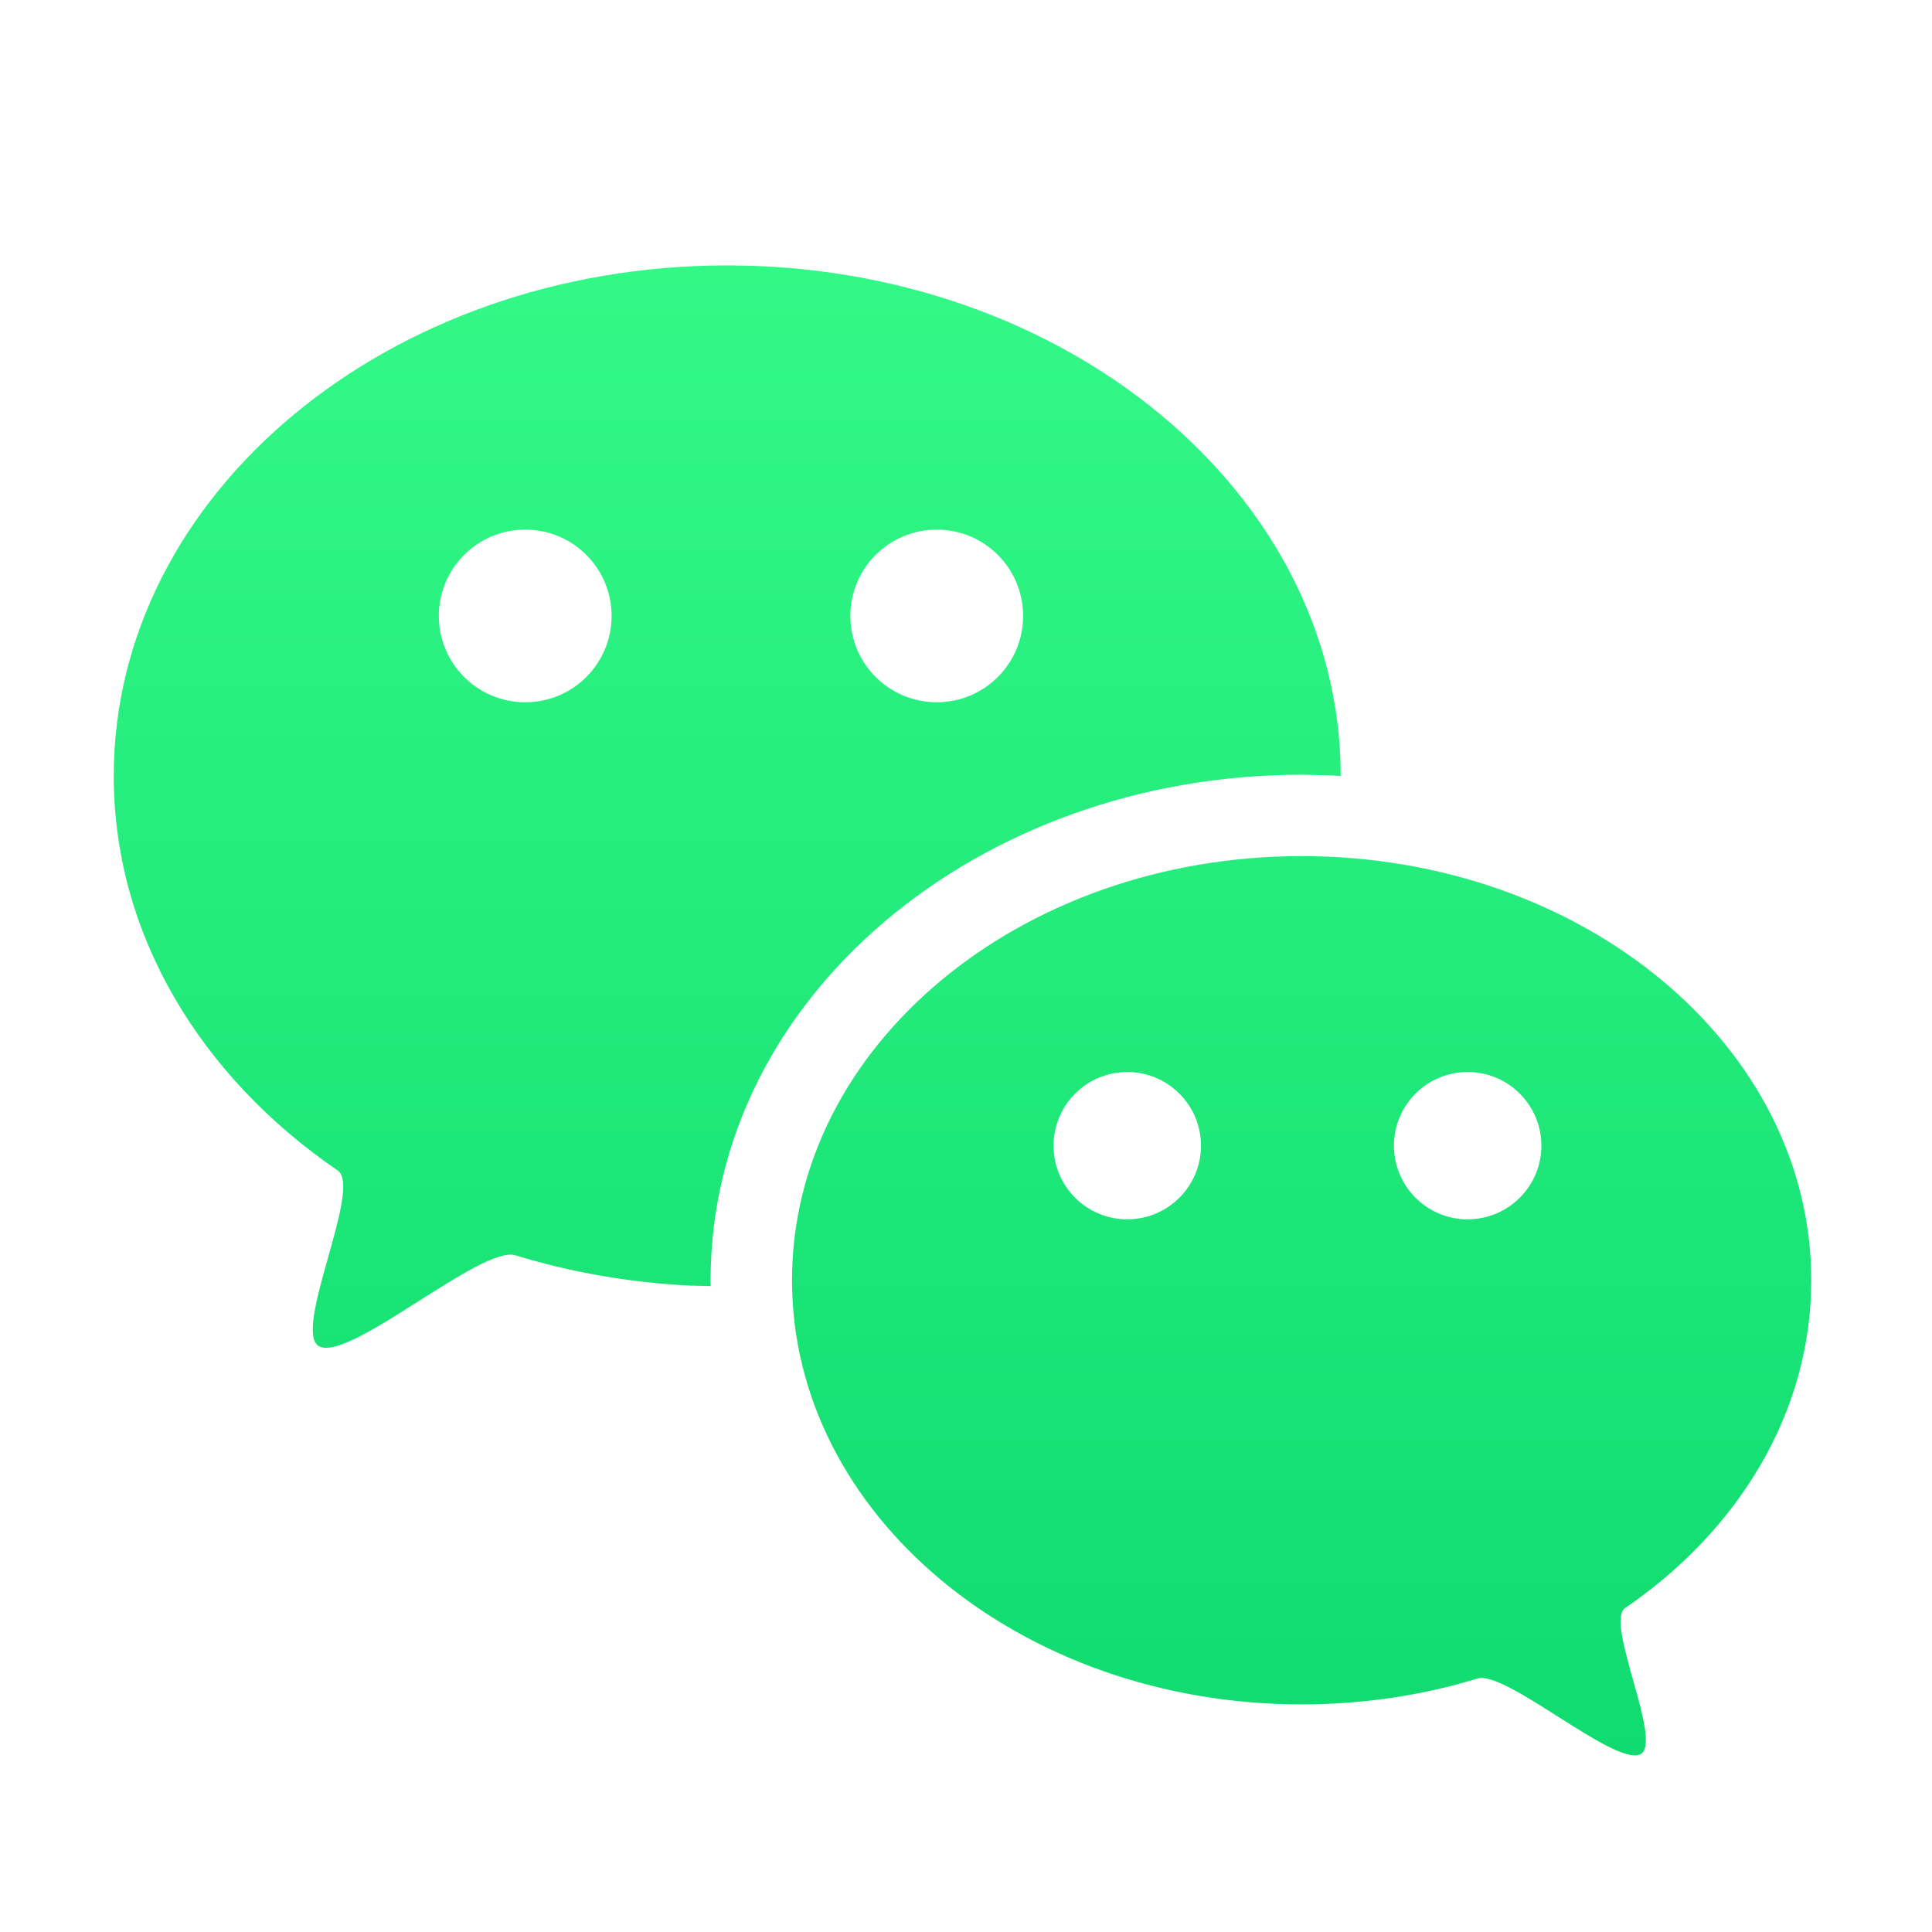 <svg xmlns="http://www.w3.org/2000/svg" width="16" height="16" viewBox="0 0 16 16">
  <defs>
    <linearGradient id="wechat-a" x1="50%" x2="50%" y1="-21.337%" y2="133.895%">
      <stop offset="0%" stop-color="#39FF8B"/>
      <stop offset="100%" stop-color="#05D168"/>
    </linearGradient>
  </defs>
  <path fill="url(#wechat-a)" fill-rule="evenodd" d="M10.779,7.09 C13.11,7.09 15,8.662 15,10.602 C15,11.696 14.4,12.673 13.459,13.317 C13.285,13.436 13.779,14.433 13.584,14.528 C13.372,14.631 12.469,13.829 12.235,13.901 C11.781,14.04 11.291,14.115 10.779,14.115 C8.448,14.115 6.559,12.543 6.559,10.602 C6.559,8.662 8.448,7.09 10.779,7.09 Z M6.022,2.198 C8.828,2.198 11.103,4.091 11.103,6.426 L11.008,6.421 L10.779,6.416 C8.101,6.416 5.885,8.26 5.885,10.602 L5.885,10.627 L5.885,10.627 L5.886,10.651 L5.716,10.647 C5.211,10.622 4.725,10.536 4.269,10.396 C3.988,10.31 2.901,11.275 2.646,11.151 C2.411,11.037 3.006,9.836 2.797,9.694 C1.664,8.918 0.942,7.742 0.942,6.426 C0.942,4.091 3.216,2.198 6.022,2.198 Z M9.335,8.878 C8.999,8.878 8.725,9.151 8.725,9.488 C8.725,9.825 8.999,10.098 9.335,10.098 C9.672,10.098 9.946,9.825 9.946,9.488 C9.946,9.151 9.672,8.878 9.335,8.878 Z M12.154,8.878 C11.818,8.878 11.544,9.151 11.544,9.488 C11.544,9.825 11.818,10.098 12.154,10.098 C12.491,10.098 12.765,9.825 12.765,9.488 C12.765,9.151 12.491,8.878 12.154,8.878 Z M4.35,4.386 C3.955,4.386 3.634,4.706 3.634,5.101 C3.634,5.496 3.955,5.816 4.35,5.816 C4.745,5.816 5.065,5.496 5.065,5.101 C5.065,4.706 4.745,4.386 4.35,4.386 Z M7.758,4.386 C7.363,4.386 7.042,4.706 7.042,5.101 C7.042,5.496 7.363,5.816 7.758,5.816 C8.153,5.816 8.473,5.496 8.473,5.101 C8.473,4.706 8.153,4.386 7.758,4.386 Z"/>
</svg>
